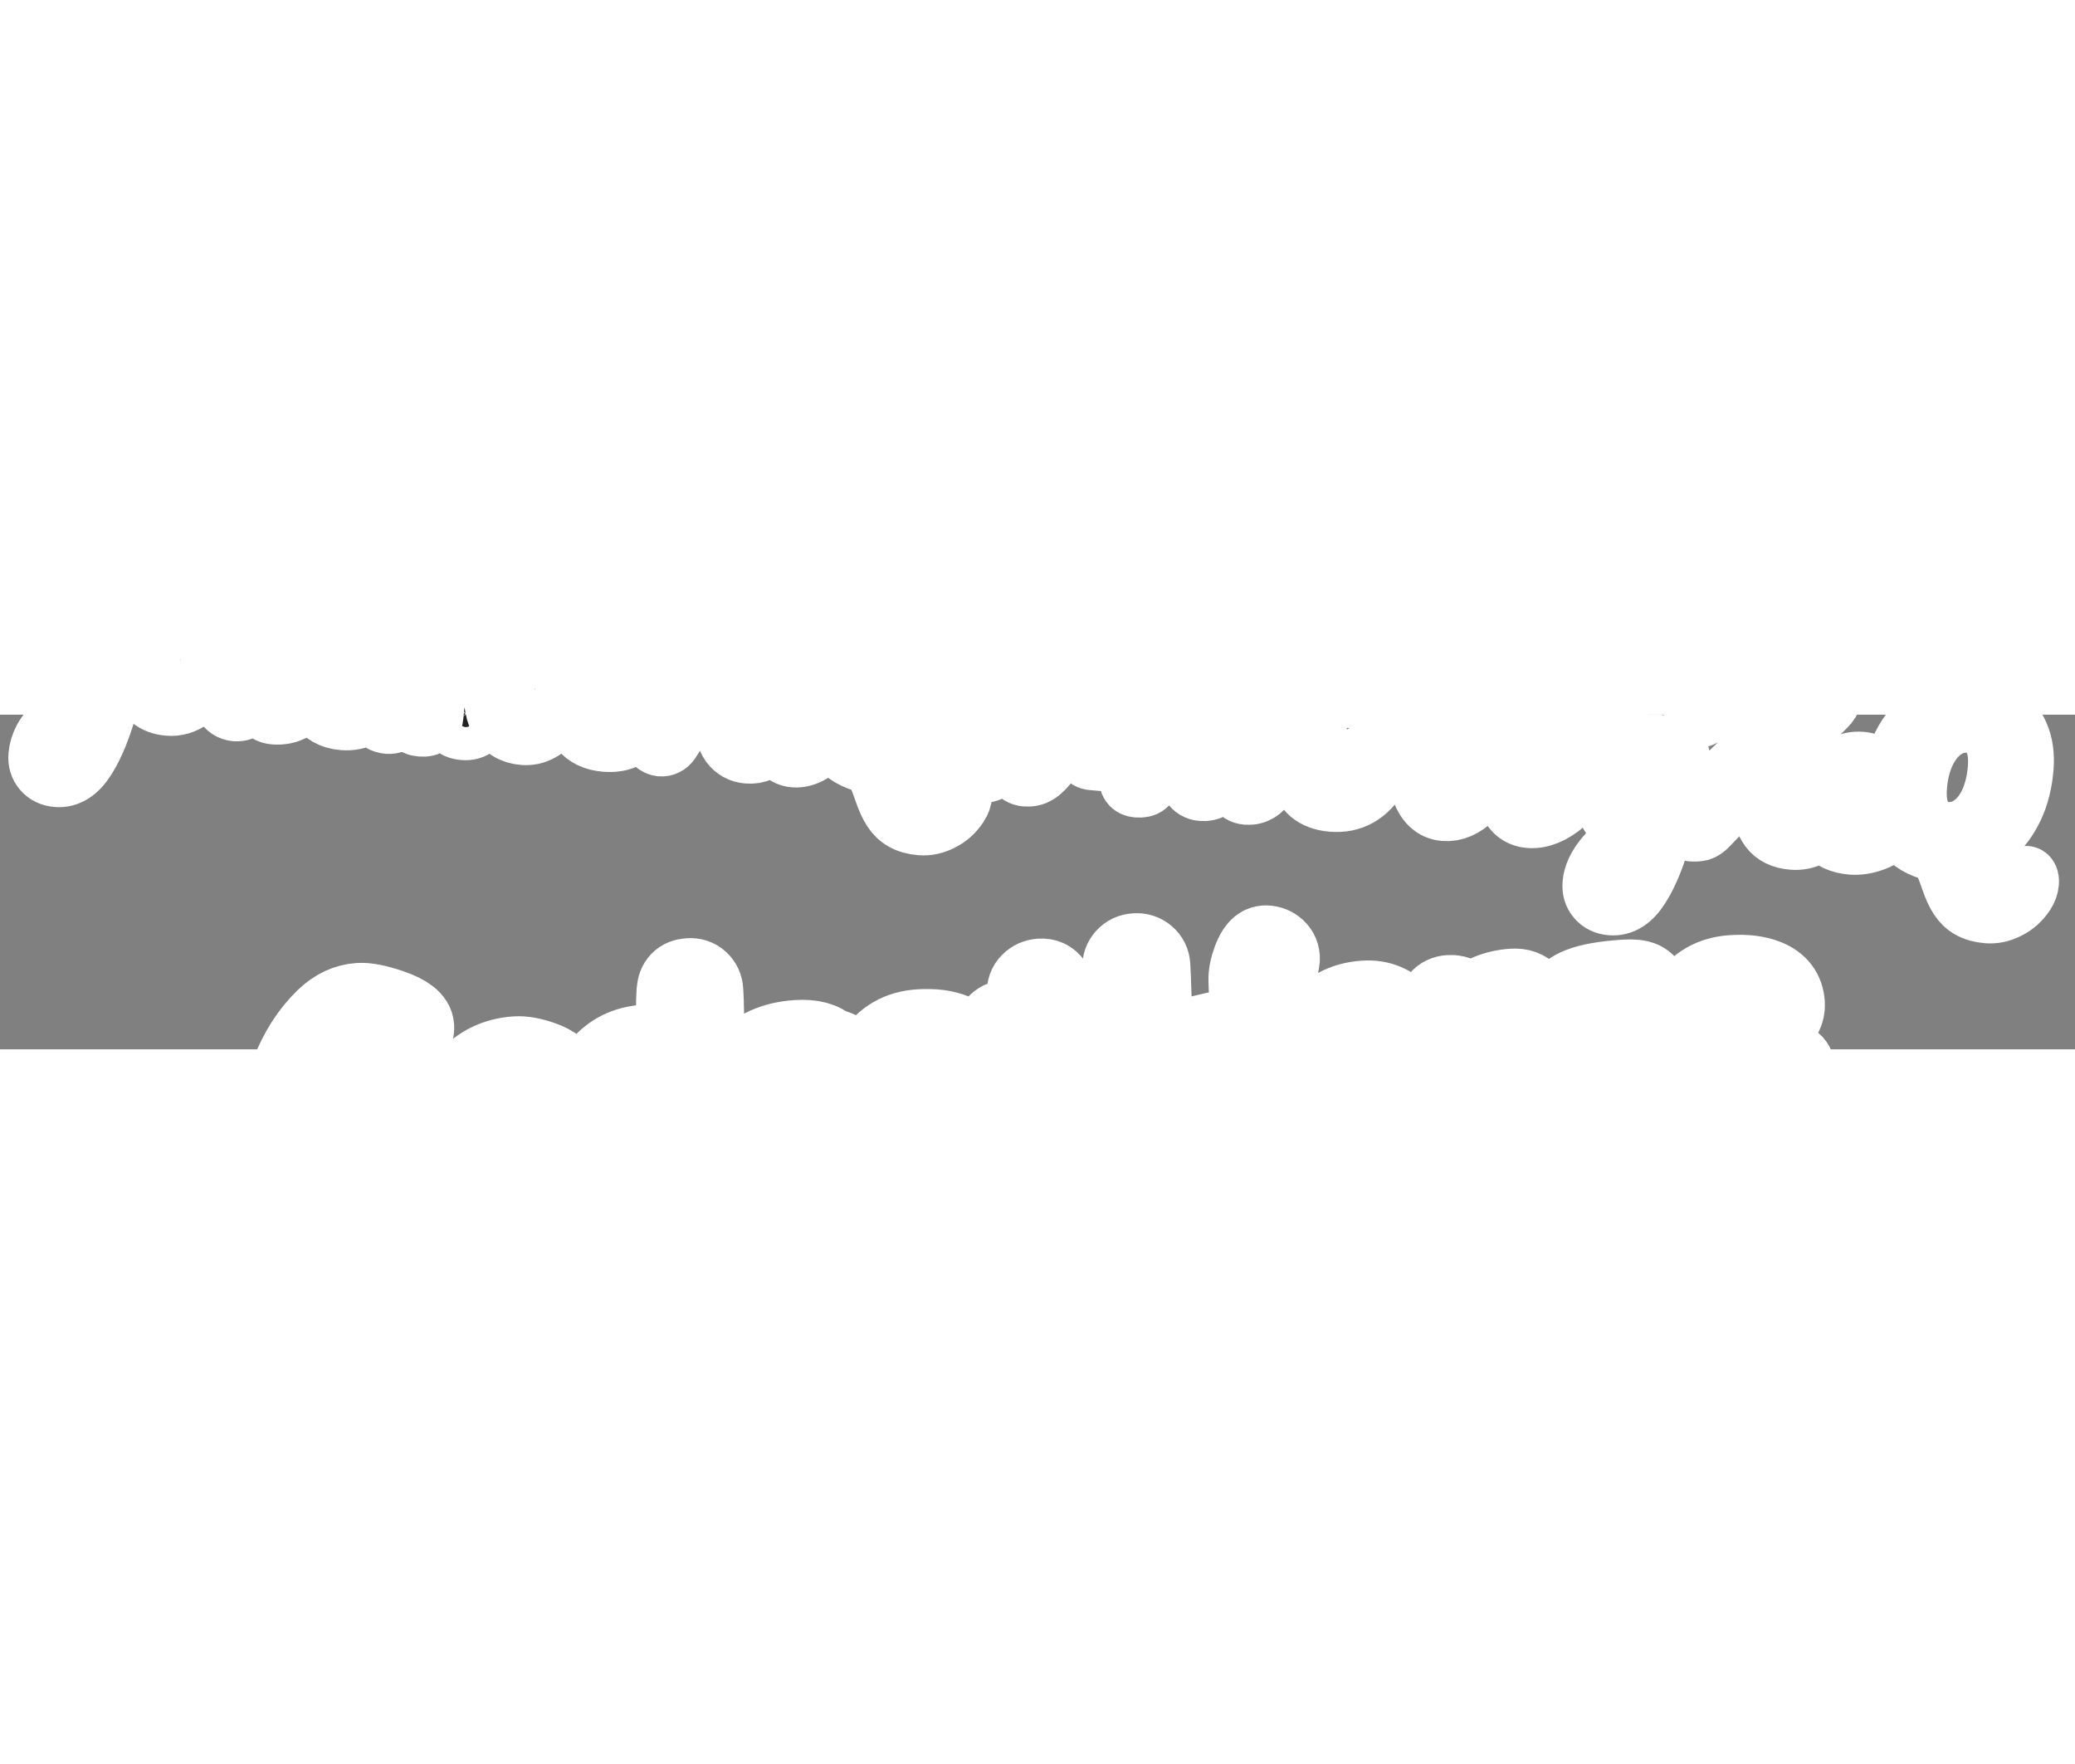 <?xml version="1.0" encoding="UTF-8" standalone="no"?>
<svg
   version="1.1"
   width="400"
   height="340"
   viewBox="0 0 238.994 38.54"
   dominant-baseline="middle"
   text-anchor="middle"
   paint-order="stroke"
   stroke-linecap="butt"
   stroke-linejoin="round"
   id="svg689"
   sodipodi:docname="custom.svg"
   inkscape:version="1.2 (dc2aedaf03, 2022-05-15)"
   xmlns:inkscape="http://www.inkscape.org/namespaces/inkscape"
   xmlns:sodipodi="http://sodipodi.sourceforge.net/DTD/sodipodi-0.dtd"
   xmlns="http://www.w3.org/2000/svg"
   xmlns:svg="http://www.w3.org/2000/svg">
  <rect x="0" y="0" width="238.994" height="38.54" fill="#808080" stroke="none"/>
  <defs
     id="defs693" />
  <sodipodi:namedview
     id="namedview691"
     pagecolor="#ffffff"
     bordercolor="#000000"
     borderopacity="0.25"
     inkscape:showpageshadow="2"
     inkscape:pageopacity="0.0"
     inkscape:pagecheckerboard="0"
     inkscape:deskcolor="#d1d1d1"
     showgrid="false"
     inkscape:zoom="1.7740061"
     inkscape:cx="136.13256"
     inkscape:cy="148.53387"
     inkscape:window-width="1920"
     inkscape:window-height="1111"
     inkscape:window-x="-9"
     inkscape:window-y="-9"
     inkscape:window-maximized="1"
     inkscape:current-layer="svg689" />
  <g
     aria-label="youtu.be/dQw4w9WgXcQ"
     id="text687"
     style="font-weight:bold;font-family:Pacifico;fill:#222222;stroke:#ffffff;stroke-width:4"
     class="s-Gb3CehxGUmt_"
     transform="rotate(4.717,326.613,10.712)">
    <path
       id="path2936"
       d="m 234.317,26.179 q 0.205,0 0.308,0.205 0.123,0.226 0.123,0.575 0,0.657 -0.349,1.294 -0.698,1.273 -1.848,1.951 -1.13,0.698 -2.321,0.698 -1.212,0 -2.033,-0.39 -0.822,-0.37 -1.397,-1.13 -0.575,-0.739 -1.109,-1.972 -0.555,-1.273 -0.924,-1.91 -0.349,-0.616 -0.739,-0.904 -0.39,-0.288 -1.006,-0.411 -2.28,-0.452 -3.676,-2.259 -1.376,-1.807 -1.376,-4.662 0,-3.122 1.13,-5.504 1.15,-2.382 3.101,-3.676 1.972,-1.294 4.354,-1.294 1.828,0 3.286,0.822 1.479,0.822 2.341,2.423 0.863,1.581 0.863,3.8 0,2.588 -0.78,4.662 -0.78,2.074 -2.156,3.45 -1.376,1.376 -3.163,1.951 0.513,0.288 0.883,0.842 0.39,0.555 0.822,1.602 0.472,1.15 1.006,1.643 0.555,0.493 1.356,0.493 0.678,0 1.314,-0.472 0.637,-0.452 1.438,-1.499 0.246,-0.329 0.555,-0.329 z m -9.653,-4.292 q 1.602,0 2.814,-0.986 1.232,-0.986 1.889,-2.732 0.657,-1.766 0.657,-3.984 0,-2.444 -1.027,-3.697 -1.027,-1.273 -2.649,-1.273 -1.561,0 -2.793,1.006 -1.212,0.986 -1.89,2.732 -0.678,1.746 -0.678,3.964 0,2.444 1.027,3.717 1.027,1.253 2.649,1.253 z m -10.659,2.423 q -2.013,0 -3.142,-1.13 -1.109,-1.15 -1.109,-3.019 0,-1.664 0.657,-2.916 0.657,-1.253 1.705,-1.931 1.047,-0.678 2.198,-0.678 1.13,0 1.746,0.678 0.637,0.657 0.637,1.705 0,0.863 -0.39,1.458 -0.37,0.596 -0.986,0.596 -0.39,0 -0.637,-0.185 -0.226,-0.185 -0.226,-0.513 0,-0.144 0.041,-0.329 0.041,-0.185 0.062,-0.267 0.103,-0.308 0.103,-0.575 0,-0.267 -0.144,-0.411 -0.123,-0.144 -0.37,-0.144 -0.472,0 -0.883,0.431 -0.411,0.411 -0.657,1.13 -0.246,0.719 -0.246,1.581 0,2.382 2.074,2.382 0.842,0 1.807,-0.555 0.986,-0.575 1.931,-1.705 0.246,-0.288 0.555,-0.288 0.267,0 0.411,0.246 0.164,0.246 0.164,0.678 0,0.78 -0.39,1.273 -0.965,1.191 -2.321,1.848 -1.335,0.637 -2.588,0.637 z m -2.834,-4.683 q 0.267,0 0.411,0.246 0.164,0.246 0.164,0.678 0,0.801 -0.39,1.273 -1.006,1.191 -1.992,1.848 -0.986,0.637 -2.198,0.637 -1.828,0 -2.773,-1.089 -0.924,-1.089 -1.499,-3.183 l -0.698,-2.547 -4.847,5.997 q -0.411,0.513 -0.842,0.678 -0.431,0.144 -1.006,0.144 -0.575,0 -0.965,-0.205 -0.37,-0.226 -0.37,-0.616 0,-0.513 0.596,-1.171 l 6.654,-7.579 -0.657,-2.403 q -0.472,-1.684 -1.047,-2.362 -0.575,-0.678 -1.314,-0.678 -1.089,0 -2.547,1.581 -0.246,0.267 -0.555,0.267 -0.308,0 -0.534,-0.226 -0.205,-0.246 -0.205,-0.616 0,-0.616 0.596,-1.335 0.842,-0.986 1.828,-1.581 0.986,-0.596 2.341,-0.596 1.458,0 2.403,0.924 0.945,0.904 1.499,2.937 l 0.411,1.438 3.594,-4.375 q 0.411,-0.493 0.842,-0.698 0.431,-0.205 1.047,-0.205 0.555,0 0.863,0.205 0.329,0.205 0.329,0.575 0,0.493 -0.555,1.13 l -5.34,6.161 1.171,4.19 q 0.308,1.089 0.555,1.664 0.246,0.575 0.596,0.863 0.37,0.267 0.965,0.267 0.637,0 1.314,-0.452 0.698,-0.452 1.602,-1.499 0.246,-0.288 0.555,-0.288 z m -15.034,0.041 q 0.267,0 0.411,0.267 0.164,0.246 0.164,0.637 0,0.472 -0.144,0.739 -0.144,0.267 -0.452,0.472 -1.766,1.191 -2.588,1.766 l -1.314,0.883 q -0.78,4.251 -2.054,6.675 -1.253,2.444 -3.204,2.444 -1.047,0 -1.705,-0.657 -0.657,-0.637 -0.657,-1.684 0,-1.458 1.15,-3.142 1.15,-1.664 4.313,-4.108 l 0.123,-0.801 q -0.349,0.555 -0.924,0.863 -0.555,0.288 -1.109,0.288 -1.273,0 -2.033,-0.924 -0.76,-0.924 -0.76,-2.423 0,-1.643 0.76,-3.101 0.76,-1.479 2.013,-2.362 1.273,-0.904 2.691,-0.904 0.452,0 0.596,0.185 0.164,0.164 0.267,0.616 0.39,-0.082 0.904,-0.082 0.513,0 0.719,0.164 0.226,0.144 0.226,0.596 0,0.246 -0.021,0.39 -0.082,0.637 -0.513,3.224 -0.082,0.493 -0.185,1.089 -0.082,0.575 -0.185,1.232 1.581,-1.232 3.04,-2.177 0.267,-0.164 0.472,-0.164 z m -7.25,2.567 q 0.472,0 0.904,-0.575 0.431,-0.575 0.616,-1.643 l 0.657,-3.512 q -0.842,0.021 -1.561,0.657 -0.719,0.616 -1.15,1.643 -0.431,1.027 -0.431,2.177 0,0.637 0.246,0.945 0.267,0.308 0.719,0.308 z m -1.705,9.324 q 0.513,0 1.15,-1.232 0.657,-1.232 1.253,-3.923 -1.581,1.356 -2.28,2.444 -0.698,1.089 -0.698,1.91 0,0.349 0.123,0.575 0.144,0.226 0.452,0.226 z m 0.349,-16.225 q 0.472,0 0.678,0.205 0.226,0.205 0.226,0.534 0,0.534 -0.329,0.945 -0.308,0.411 -0.986,0.431 -1.623,0.021 -2.916,-0.246 -1.438,3.06 -3.471,5.093 -2.013,2.013 -3.984,2.013 -1.807,0 -2.711,-1.91 -0.904,-1.931 -1.027,-5.155 -1.232,3.574 -2.793,5.319 -1.54,1.746 -3.286,1.746 -1.972,0 -2.978,-2.444 -1.006,-2.465 -1.006,-6.613 0,-3.019 0.534,-6.634 0.144,-1.027 0.513,-1.417 0.39,-0.411 1.212,-0.411 0.616,0 0.945,0.267 0.349,0.267 0.349,0.986 0,0.144 -0.041,0.555 -0.616,4.21 -0.616,7.168 0,2.752 0.472,4.251 0.472,1.499 1.273,1.499 0.719,0 1.725,-1.499 1.027,-1.52 2.033,-4.477 1.006,-2.978 1.705,-7.086 0.164,-0.945 0.596,-1.294 0.452,-0.37 1.212,-0.37 0.637,0 0.924,0.288 0.308,0.267 0.308,0.822 0,0.329 -0.041,0.513 -0.575,3.348 -0.575,6.695 0,2.28 0.144,3.635 0.164,1.356 0.596,2.074 0.452,0.698 1.294,0.698 0.986,0 2.198,-1.479 1.212,-1.499 2.218,-3.717 -1.253,-0.78 -1.89,-2.013 -0.637,-1.253 -0.637,-2.875 0,-1.623 0.493,-2.732 0.513,-1.13 1.376,-1.684 0.883,-0.555 1.951,-0.555 1.314,0 2.074,0.945 0.78,0.945 0.78,2.588 0,2.321 -1.006,5.155 1.047,0.185 2.465,0.185 z m -6.059,-4.046 q 0,2.013 1.294,2.978 0.801,-2.3 0.801,-3.8 0,-0.863 -0.226,-1.253 -0.226,-0.411 -0.616,-0.411 -0.555,0 -0.904,0.657 -0.349,0.637 -0.349,1.828 z M 155.369,12.213 q 2.115,0 3.224,1.335 1.13,1.314 1.13,3.656 0,2.095 -0.719,3.717 -0.698,1.602 -2.013,2.506 -1.294,0.883 -3.04,0.883 -1.581,0 -2.608,-0.719 -1.006,-0.739 -1.15,-1.931 l -0.021,-0.226 q 0,-0.534 0.329,-0.822 0.349,-0.308 0.965,-0.308 0.452,0 0.719,0.246 0.288,0.226 0.493,0.801 0.164,0.431 0.534,0.678 0.39,0.246 0.965,0.246 1.191,0 1.931,-0.924 0.76,-0.945 0.945,-2.793 -0.534,0.616 -1.212,0.883 -0.678,0.246 -1.499,0.246 -1.027,0 -1.848,-0.431 -0.801,-0.431 -1.253,-1.191 -0.452,-0.78 -0.452,-1.725 0,-1.171 0.534,-2.095 0.555,-0.945 1.581,-1.479 1.047,-0.555 2.465,-0.555 z m -0.411,5.422 q 0.883,0 1.376,-0.493 0.493,-0.493 0.493,-1.314 0,-0.739 -0.411,-1.171 -0.411,-0.431 -1.15,-0.431 -0.822,0 -1.335,0.534 -0.493,0.513 -0.493,1.356 0,0.698 0.411,1.109 0.411,0.411 1.109,0.411 z M 148.961,14.616 q 1.13,0 1.13,0.719 0,0.246 -0.164,0.678 -1.664,3.882 -3.142,6.264 -0.739,1.171 -1.335,1.602 -0.596,0.431 -1.356,0.431 -0.822,0 -1.232,-0.637 -0.39,-0.637 -0.493,-2.095 -0.041,-0.534 -0.082,-1.602 -0.637,1.766 -1.171,2.711 -0.513,0.924 -1.027,1.273 -0.493,0.349 -1.191,0.349 -0.842,0 -1.335,-0.657 -0.472,-0.657 -0.596,-2.074 -0.246,-2.875 -0.246,-5.032 v -0.719 q 0.021,-0.698 0.349,-0.945 0.329,-0.267 1.068,-0.267 0.534,0 0.78,0.246 0.267,0.226 0.267,0.78 0,2.362 0.288,6.141 0.678,-1.438 1.253,-2.752 0.575,-1.314 1.335,-3.368 0.226,-0.616 0.534,-0.822 0.329,-0.226 0.76,-0.226 0.575,0 0.863,0.246 0.288,0.226 0.288,0.78 v 3.183 q 0,2.054 0.021,2.957 0.945,-1.643 1.54,-2.855 0.616,-1.212 1.376,-3.266 0.226,-0.616 0.596,-0.822 0.37,-0.226 0.924,-0.226 z m -14.89,4.97 q 1.089,0 1.089,0.924 0,0.739 -0.411,1.027 -0.411,0.288 -1.294,0.288 h -0.431 l -0.082,1.089 q -0.062,0.945 -0.411,1.273 -0.329,0.329 -1.089,0.329 -1.089,0 -1.089,-1.335 0,-0.226 0.021,-0.349 l 0.103,-1.006 q -2.978,0 -4.518,-0.021 -0.452,0 -0.801,-0.411 -0.349,-0.411 -0.349,-1.068 0,-0.39 0.144,-0.822 0.904,-2.629 2.711,-5.977 0.39,-0.719 0.78,-1.006 0.411,-0.308 1.253,-0.308 0.452,0 0.678,0.205 0.246,0.205 0.246,0.534 0,0.349 -0.205,0.698 -2.013,3.676 -2.834,5.936 h 3.163 q 0.246,-1.91 0.678,-3.635 0.164,-0.637 0.534,-0.965 0.37,-0.349 1.027,-0.349 1.047,0 1.047,0.904 0,0.267 -0.041,0.411 -0.37,1.746 -0.657,3.635 z m -10.639,-4.97 q 1.13,0 1.13,0.719 0,0.246 -0.164,0.678 -1.664,3.882 -3.142,6.264 -0.739,1.171 -1.335,1.602 -0.596,0.431 -1.356,0.431 -0.822,0 -1.232,-0.637 -0.39,-0.637 -0.493,-2.095 -0.041,-0.534 -0.082,-1.602 -0.637,1.766 -1.171,2.711 -0.513,0.924 -1.027,1.273 -0.493,0.349 -1.191,0.349 -0.842,0 -1.335,-0.657 -0.472,-0.657 -0.596,-2.074 -0.246,-2.875 -0.246,-5.032 v -0.719 q 0.021,-0.698 0.349,-0.945 0.329,-0.267 1.068,-0.267 0.534,0 0.78,0.246 0.267,0.226 0.267,0.78 0,2.362 0.288,6.141 0.678,-1.438 1.253,-2.752 0.575,-1.314 1.335,-3.368 0.226,-0.616 0.534,-0.822 0.329,-0.226 0.76,-0.226 0.575,0 0.863,0.246 0.288,0.226 0.288,0.78 v 3.183 q 0,2.054 0.021,2.957 0.945,-1.643 1.54,-2.855 0.616,-1.212 1.376,-3.266 0.226,-0.616 0.596,-0.822 0.37,-0.226 0.924,-0.226 z M 111.048,26.179 q 0.205,0 0.308,0.205 0.123,0.226 0.123,0.575 0,0.657 -0.349,1.294 -0.698,1.273 -1.848,1.951 -1.13,0.698 -2.321,0.698 -1.212,0 -2.033,-0.39 -0.822,-0.37 -1.397,-1.13 -0.575,-0.739 -1.109,-1.972 -0.555,-1.273 -0.924,-1.91 -0.349,-0.616 -0.739,-0.904 -0.39,-0.288 -1.006,-0.411 -2.28,-0.452 -3.676,-2.259 -1.376,-1.807 -1.376,-4.662 0,-3.122 1.13,-5.504 1.15,-2.382 3.101,-3.676 1.972,-1.294 4.354,-1.294 1.828,0 3.286,0.822 1.479,0.822 2.341,2.423 0.863,1.581 0.863,3.8 0,2.588 -0.78,4.662 -0.78,2.074 -2.156,3.45 -1.376,1.376 -3.163,1.951 0.513,0.288 0.883,0.842 0.39,0.555 0.822,1.602 0.472,1.15 1.006,1.643 0.555,0.493 1.356,0.493 0.678,0 1.314,-0.472 0.637,-0.452 1.438,-1.499 0.246,-0.329 0.555,-0.329 z m -9.653,-4.292 q 1.602,0 2.814,-0.986 1.232,-0.986 1.889,-2.732 0.657,-1.766 0.657,-3.984 0,-2.444 -1.027,-3.697 -1.027,-1.273 -2.649,-1.273 -1.561,0 -2.793,1.006 -1.212,0.986 -1.889,2.732 -0.678,1.746 -0.678,3.964 0,2.444 1.027,3.717 1.027,1.253 2.649,1.253 z m -5.935,-2.259 q 0.267,0 0.411,0.246 0.164,0.246 0.164,0.678 0,0.822 -0.39,1.273 -0.842,1.027 -1.848,1.766 -1.006,0.719 -1.992,0.719 -1.561,0 -2.382,-1.828 -0.863,1.089 -1.52,1.458 -0.637,0.37 -1.499,0.37 -1.253,0 -2.074,-0.924 -0.801,-0.945 -0.801,-2.444 0,-1.643 0.698,-3.04 0.698,-1.417 1.91,-2.3 1.232,-0.904 2.752,-1.068 0.39,-3.984 1.479,-6.798 1.109,-2.834 2.896,-2.834 0.883,0 1.458,0.801 0.596,0.801 0.596,2.423 0,2.3 -1.13,5.381 -1.13,3.081 -3.019,6.326 0.082,1.191 0.349,1.705 0.288,0.513 0.719,0.513 0.555,0 1.13,-0.493 0.575,-0.493 1.54,-1.643 0.246,-0.288 0.555,-0.288 z M 93.036,6.915 q -0.39,0 -0.78,1.397 -0.39,1.376 -0.678,3.615 -0.267,2.239 -0.39,4.683 2.3,-5.011 2.3,-8.051 0,-0.78 -0.144,-1.212 -0.123,-0.431 -0.308,-0.431 z m -5.915,15.321 q 0.39,0 0.78,-0.308 0.39,-0.329 0.986,-1.191 -0.205,-1.109 -0.205,-2.485 0,-0.493 0.041,-1.602 -1.13,0.349 -1.89,1.52 -0.739,1.15 -0.739,2.567 0,1.499 1.027,1.499 z m -10.721,2.074 q -0.472,0 -0.842,-0.329 -0.349,-0.349 -0.349,-0.904 0,-0.452 0.288,-0.986 L 84.102,5.929 q 0.246,-0.472 0.555,-0.698 0.329,-0.226 0.657,-0.226 0.472,0 0.801,0.39 0.349,0.37 0.349,0.924 0,0.452 -0.226,0.842 L 77.447,23.653 q -0.185,0.329 -0.472,0.493 -0.267,0.164 -0.575,0.164 z m -2.916,-4.067 q 0.267,0 0.411,0.246 0.164,0.246 0.164,0.678 0,0.739 -0.349,1.273 -0.575,0.883 -1.52,1.376 -0.924,0.493 -2.218,0.493 -1.972,0 -3.06,-1.171 -1.089,-1.191 -1.089,-3.204 0,-1.417 0.596,-2.629 0.596,-1.232 1.643,-1.951 1.068,-0.719 2.403,-0.719 1.191,0 1.91,0.719 0.719,0.698 0.719,1.91 0,1.417 -1.027,2.444 -1.006,1.006 -3.45,1.602 0.493,0.945 1.664,0.945 0.842,0 1.376,-0.39 0.555,-0.39 1.273,-1.314 0.246,-0.308 0.555,-0.308 z m -3.368,-3.594 q -0.76,0 -1.294,0.883 -0.513,0.883 -0.513,2.136 v 0.041 q 1.212,-0.288 1.91,-0.863 0.698,-0.575 0.698,-1.335 0,-0.39 -0.226,-0.616 -0.205,-0.246 -0.575,-0.246 z m -2.773,1.253 q 0.267,0 0.411,0.267 0.144,0.267 0.144,0.678 0,0.513 -0.144,0.801 -0.144,0.267 -0.452,0.37 -1.232,0.431 -2.711,0.493 -0.411,1.705 -1.561,2.752 -1.13,1.047 -2.506,1.047 -2.074,0 -3.019,-1.581 -0.945,-1.581 -0.945,-4.58 0,-2.649 0.657,-5.751 0.657,-3.122 1.91,-5.299 1.273,-2.198 3.019,-2.198 0.945,0 1.52,0.822 0.575,0.801 0.575,2.095 0,1.684 -0.637,3.348 -0.637,1.664 -2.115,3.491 1.376,0.103 2.239,1.15 0.863,1.027 1.027,2.547 0.965,-0.062 2.3,-0.411 0.123,-0.041 0.288,-0.041 z M 61.674,6.935 q -0.411,0 -0.904,1.232 -0.472,1.212 -0.883,3.307 -0.411,2.095 -0.616,4.58 1.356,-2.485 2.157,-4.375 0.822,-1.91 0.822,-3.389 0,-0.657 -0.164,-1.006 Q 61.941,6.935 61.674,6.935 Z M 60.606,22.133 q 0.637,0 1.13,-0.534 0.493,-0.534 0.657,-1.54 -0.637,-0.431 -0.986,-1.13 -0.329,-0.698 -0.329,-1.479 0,-0.288 0.082,-0.78 h -0.062 q -0.842,0 -1.417,0.842 -0.555,0.822 -0.555,2.218 0,1.171 0.431,1.787 0.452,0.616 1.047,0.616 z m -7.024,2.177 q -0.904,0 -1.376,-0.493 -0.452,-0.493 -0.452,-1.294 0,-0.924 0.513,-1.479 0.534,-0.555 1.479,-0.555 0.904,0 1.356,0.452 0.472,0.431 0.472,1.294 0,0.945 -0.534,1.52 -0.534,0.555 -1.458,0.555 z m -8.729,0 q -0.965,0 -1.561,-0.78 -0.575,-0.801 -0.575,-2.198 0,-1.54 0.205,-2.814 0.205,-1.294 0.678,-2.732 0.205,-0.616 0.575,-0.883 0.37,-0.267 1.171,-0.267 0.452,0 0.616,0.144 0.185,0.144 0.185,0.431 0,0.164 -0.226,1.109 -0.205,0.76 -0.329,1.376 -0.411,2.157 -0.411,2.875 0,0.431 0.103,0.616 0.103,0.164 0.329,0.164 0.308,0 0.78,-0.616 0.472,-0.637 0.986,-1.89 0.534,-1.273 1.006,-3.06 0.164,-0.616 0.493,-0.883 0.349,-0.267 1.027,-0.267 0.452,0 0.637,0.246 0.205,0.226 0.205,0.698 0,0.513 -0.082,1.15 -0.082,0.616 -0.185,1.273 -0.205,1.314 -0.329,2.403 -0.123,1.068 -0.123,2.444 0,0.78 -0.329,1.13 -0.308,0.329 -1.027,0.329 -0.76,0 -1.068,-0.39 -0.288,-0.411 -0.288,-1.561 0,-0.226 0.041,-1.006 -0.349,1.438 -1.047,2.198 -0.678,0.76 -1.458,0.76 z M 43.806,19.628 q 0.267,0 0.411,0.246 0.164,0.246 0.164,0.678 0,0.822 -0.39,1.273 -0.883,1.089 -1.931,1.787 -1.047,0.698 -2.403,0.698 -4.19,0 -4.19,-5.894 0,-0.904 0.062,-1.828 H 34.728 q -0.616,0 -0.842,-0.226 -0.205,-0.226 -0.205,-0.719 0,-1.15 0.924,-1.15 h 1.171 q 0.349,-2.259 1.068,-4.128 0.719,-1.869 1.725,-2.978 1.027,-1.109 2.198,-1.109 0.863,0 1.356,0.76 0.493,0.76 0.493,1.91 0,3.183 -2.67,5.545 h 2.3 q 0.329,0 0.472,0.144 0.144,0.144 0.144,0.534 0,1.417 -2.321,1.417 h -2.506 q -0.041,1.027 -0.041,1.602 0,2.136 0.493,2.999 0.513,0.863 1.602,0.863 0.883,0 1.561,-0.534 0.678,-0.534 1.602,-1.602 0.246,-0.288 0.555,-0.288 z M 40.212,8.25 q -0.308,0 -0.698,0.78 -0.37,0.76 -0.719,2.136 -0.329,1.356 -0.555,3.019 1.212,-1.047 1.807,-2.341 0.616,-1.314 0.616,-2.382 0,-1.212 -0.452,-1.212 z M 27.252,24.31 q -0.924,0 -1.52,-0.842 -0.575,-0.863 -0.575,-2.136 0,-1.54 0.205,-2.814 0.205,-1.294 0.678,-2.732 0.205,-0.616 0.575,-0.883 0.37,-0.267 1.171,-0.267 0.452,0 0.616,0.144 0.185,0.144 0.185,0.431 0,0.164 -0.226,1.109 -0.205,0.76 -0.329,1.376 -0.411,2.157 -0.411,2.875 0,0.431 0.103,0.616 0.103,0.164 0.329,0.164 0.308,0 0.76,-0.616 0.472,-0.616 0.986,-1.869 0.534,-1.253 1.027,-3.081 0.164,-0.616 0.493,-0.883 0.349,-0.267 1.027,-0.267 0.472,0 0.657,0.123 0.185,0.103 0.185,0.411 0,0.513 -0.513,2.814 -0.575,2.629 -0.575,3.245 0,0.39 0.164,0.616 0.164,0.205 0.431,0.205 0.411,0 0.965,-0.493 0.575,-0.513 1.52,-1.643 0.246,-0.288 0.555,-0.288 0.267,0 0.411,0.246 0.164,0.246 0.164,0.678 0,0.822 -0.39,1.273 -0.883,1.089 -1.91,1.787 -1.006,0.698 -2.3,0.698 -0.986,0 -1.458,-0.76 -0.452,-0.76 -0.452,-2.136 -0.349,1.397 -1.047,2.157 -0.698,0.739 -1.499,0.739 z m -0.883,-6.408 q 0.267,0 0.411,0.267 0.144,0.267 0.144,0.678 0,0.986 -0.596,1.171 -1.232,0.431 -2.711,0.493 -0.39,1.725 -1.54,2.773 -1.15,1.027 -2.608,1.027 -1.232,0 -2.115,-0.596 -0.863,-0.596 -1.314,-1.581 -0.452,-0.986 -0.452,-2.136 0,-1.561 0.596,-2.773 0.596,-1.232 1.643,-1.91 1.047,-0.698 2.321,-0.698 1.561,0 2.506,1.089 0.965,1.068 1.13,2.649 0.965,-0.062 2.3,-0.411 0.164,-0.041 0.288,-0.041 z m -6.737,4.231 q 0.657,0 1.13,-0.534 0.493,-0.534 0.657,-1.54 -0.637,-0.431 -0.986,-1.13 -0.329,-0.698 -0.329,-1.479 0,-0.329 0.062,-0.657 h -0.103 q -0.822,0 -1.376,0.801 -0.534,0.78 -0.534,2.218 0,1.13 0.431,1.725 0.452,0.596 1.047,0.596 z m -3.06,-2.465 q 0.267,0 0.411,0.267 0.164,0.246 0.164,0.637 0,0.472 -0.144,0.739 -0.144,0.267 -0.452,0.472 l -3.943,2.649 q -0.78,4.251 -2.054,6.675 -1.253,2.444 -3.204,2.444 -1.047,0 -1.705,-0.657 -0.657,-0.637 -0.657,-1.684 0,-0.965 0.431,-1.972 0.452,-1.006 1.643,-2.321 1.212,-1.294 3.409,-2.978 l 0.062,-0.472 q 0.144,-0.76 0.329,-2.177 -0.411,1.479 -1.15,2.259 -0.739,0.76 -1.561,0.76 -0.924,0 -1.52,-0.842 -0.575,-0.863 -0.575,-2.136 0,-1.54 0.205,-2.814 0.205,-1.294 0.678,-2.732 0.205,-0.616 0.575,-0.883 0.37,-0.267 1.171,-0.267 0.452,0 0.616,0.144 0.185,0.144 0.185,0.431 0,0.164 -0.226,1.109 -0.205,0.76 -0.329,1.376 -0.164,0.842 -0.288,1.623 -0.123,0.76 -0.123,1.253 0,0.78 0.431,0.78 0.308,0 0.76,-0.616 0.472,-0.616 0.986,-1.869 0.534,-1.253 1.027,-3.081 0.164,-0.616 0.493,-0.883 0.349,-0.267 1.027,-0.267 0.472,0 0.657,0.123 0.185,0.123 0.185,0.411 0,0.513 -0.534,3.533 l -0.534,3.307 q 1.581,-1.191 3.081,-2.177 0.267,-0.164 0.472,-0.164 z M 7.577,31.56 q 0.513,0 1.15,-1.191 0.637,-1.191 1.273,-3.964 -1.581,1.335 -2.3,2.423 -0.698,1.109 -0.698,1.931 0,0.349 0.123,0.575 0.144,0.226 0.452,0.226 z"
       style="stroke-width:6.846" />
  </g>
  <g
     aria-label="GadgetHorse"
     id="text4404"
     style="font-weight:bold;font-size:22.306px;font-family:'Comic Sans MS';-inkscape-font-specification:'Comic Sans MS Bold';fill:#222222;stroke:#ffffff;stroke-width:6.775;stroke-linecap:round;stroke-miterlimit:17;paint-order:stroke markers fill"
     transform="matrix(1.275,-0.085,0.085,1.275,-27.243,8.155)">
    <path
       id="path4873"
       style="stroke-width:6.775"
       d="m 176.209,40.519 q -2.603,0 -4.259,-1.242 -1.83,-1.372 -1.83,-3.867 0,-2.756 1.449,-4.662 1.612,-2.113 4.346,-2.113 1.895,0 3.148,0.61 1.645,0.806 1.645,2.505 0,1.198 -1.34,2.124 -0.61,0.425 -2.451,1.242 l -3.67,1.623 q 0.523,0.566 1.263,0.85 0.741,0.283 1.699,0.283 1.459,0 2.472,-0.599 0.904,-0.534 1.449,-0.534 1.133,0 1.133,1.1 0,1.242 -1.819,2.026 -1.525,0.653 -3.235,0.653 z M 175.915,31.272 q -1.013,0 -1.732,0.675 -0.719,0.675 -1.155,2.026 1.231,-0.534 2.451,-1.056 1.47,-0.664 2.342,-1.231 -0.73,-0.414 -1.906,-0.414 z m -8.387,0.773 q -1.078,0 -1.296,-0.904 -0.436,-0.076 -0.893,-0.076 -2.625,0 -2.625,0.719 0,0.425 1.579,1.144 2.157,0.991 2.919,1.547 1.579,1.144 1.579,2.581 0,1.873 -1.743,2.843 -1.405,0.773 -3.453,0.773 -1.449,0 -2.647,-0.447 -1.634,-0.61 -1.634,-1.797 0,-1.089 1.296,-1.089 0.501,0 1.449,0.316 0.948,0.316 1.459,0.316 2.211,0 2.222,-0.893 0,-0.555 -1.536,-1.231 -2.244,-0.991 -2.875,-1.427 -1.536,-1.078 -1.536,-2.625 0,-2.189 2.32,-2.952 1.361,-0.447 4.139,-0.447 1.089,0 1.612,0.283 0.719,0.381 0.719,1.405 0,1.96 -1.056,1.96 z m -9.258,0.12 q -0.098,1.666 -1.514,1.666 -1.372,0 -1.372,-1.416 l -0.054,-1.1 q -2.451,0.392 -3.507,2.516 l 0.011,5.479 q 0,0.621 -0.425,1.024 -0.425,0.414 -1.078,0.414 -0.675,0 -1.046,-0.436 -0.349,-0.392 -0.349,-1.002 v -7.134 q 0,-0.338 0.022,-1.002 0.022,-0.675 0.022,-1.013 0,-0.61 0.359,-1.013 0.37,-0.414 1.046,-0.414 1.209,0 1.438,1.242 1.928,-1.438 4.28,-1.438 2.178,0 2.178,2.897 0,0.555 -0.011,0.73 z m -16.37,8.495 q -2.015,0 -3.464,-1.383 -1.59,-1.514 -1.666,-4.041 -0.076,-2.407 1.318,-4.291 1.656,-2.222 4.607,-2.222 2.178,0 3.464,1.743 1.155,1.568 1.155,3.888 0,2.527 -1.351,4.313 -1.514,1.993 -4.063,1.993 z m 0.653,-9.062 q -1.34,-0.011 -2.113,1.22 -0.653,1.035 -0.653,2.418 0,1.307 0.741,2.004 0.588,0.555 1.372,0.555 0.948,0 1.645,-0.643 0.795,-0.752 0.85,-2.037 0.142,-3.507 -1.841,-3.518 z m -7.036,-6.687 q -0.218,0.795 -0.218,1.383 0,0.305 -0.065,0.948 -0.054,0.632 -0.054,0.937 0,1.035 -0.109,3.071 -0.109,2.037 -0.109,3.071 0,0.795 0.12,2.374 0.12,1.579 0.12,2.374 0,0.599 -0.425,1.013 -0.425,0.414 -1.056,0.414 -0.643,0 -1.111,-0.414 -0.468,-0.403 -0.468,-0.991 0,-0.795 -0.076,-2.385 -0.065,-1.59 -0.065,-2.385 0,-0.621 0.022,-1.1 -1.71,0.076 -4.226,0.534 -2.091,0.381 -4.182,0.773 -0.022,0.741 -0.152,2.472 -0.109,1.525 -0.109,2.494 0,0.599 -0.425,1.013 -0.425,0.414 -1.056,0.414 -0.632,0 -1.056,-0.414 -0.425,-0.414 -0.425,-1.013 0,-1.1 0.185,-3.289 0.196,-2.189 0.196,-3.289 0,-1.394 0.065,-4.193 0.065,-2.81 0.065,-4.204 0,-0.599 0.425,-1.013 0.425,-0.414 1.056,-0.414 0.632,0 1.056,0.414 0.425,0.414 0.425,1.013 0,0.828 -0.065,2.494 -0.054,1.656 -0.054,2.483 0,0.272 -0.076,1.046 -0.065,0.719 -0.054,1.1 l 4.182,-0.784 q 2.451,-0.436 4.226,-0.501 0.044,-0.73 0.142,-3.921 0.022,-0.839 0.512,-1.928 0.61,-1.34 1.383,-1.34 0.577,0 1.024,0.381 0.479,0.414 0.479,1.035 0,0.163 -0.044,0.327 z m -18.058,6.339 q -0.229,0 -0.545,-0.011 -0.305,-0.022 -0.534,-0.022 -0.447,0 -1.035,0.087 0.196,4.4 0.196,5.751 0,0.142 0.011,0.534 0.011,0.381 0.011,0.621 0,2.505 -1.579,2.505 -0.599,0 -1.035,-0.37 -0.479,-0.392 -0.479,-0.98 0,-0.392 0.033,-1.176 0.033,-0.784 0.033,-1.176 0,-1.318 -0.196,-5.642 -0.675,-0.033 -2.048,-0.174 -1.361,-0.152 -1.361,-1.416 0,-0.61 0.414,-1.035 0.414,-0.425 1.067,-0.425 0.403,0 1.852,0.131 -0.011,-0.349 -0.054,-1.155 -0.044,-0.697 -0.044,-1.078 0,-0.61 0.447,-1.013 0.447,-0.403 1.078,-0.403 1.612,0 1.612,2.712 l -0.022,0.893 q 0.675,-0.098 1.1,-0.098 1.253,0 1.71,0.163 0.871,0.305 0.871,1.329 0,0.621 -0.425,1.035 -0.425,0.414 -1.078,0.414 z m -14.671,9.269 q -2.603,0 -4.259,-1.242 -1.83,-1.372 -1.83,-3.867 0,-2.756 1.449,-4.662 1.612,-2.113 4.346,-2.113 1.895,0 3.148,0.61 1.645,0.806 1.645,2.505 0,1.198 -1.34,2.124 -0.61,0.425 -2.451,1.242 l -3.67,1.623 q 0.523,0.566 1.263,0.85 0.741,0.283 1.699,0.283 1.459,0 2.472,-0.599 0.904,-0.534 1.449,-0.534 1.133,0 1.133,1.1 0,1.242 -1.819,2.026 -1.525,0.653 -3.235,0.653 z M 102.494,31.272 q -1.013,0 -1.732,0.675 -0.719,0.675 -1.155,2.026 1.231,-0.534 2.451,-1.056 1.47,-0.664 2.342,-1.231 -0.73,-0.414 -1.906,-0.414 z m -6.938,2.255 q -0.457,2.56 -0.545,5.402 -0.109,3.518 -1.176,5.108 -1.427,2.124 -5.054,2.124 -4.237,0 -4.237,-1.677 0,-0.599 0.381,-0.969 0.381,-0.37 1.002,-0.37 0.49,0 1.405,0.185 0.915,0.185 1.623,0.185 1.623,0 2.396,-0.991 0.741,-0.969 0.871,-3.082 -0.555,0.566 -1.253,0.85 -0.697,0.283 -1.525,0.283 -2.167,0 -3.529,-1.405 -1.351,-1.416 -1.351,-3.616 0,-2.963 1.808,-4.792 1.873,-1.895 5.065,-1.895 1.024,0 1.764,0.251 0.741,0.251 1.198,0.762 1.383,0.163 1.383,1.634 0,0.73 -0.229,2.015 z m -4.226,-2.178 q -1.841,0 -2.865,1.209 -0.915,1.1 -0.915,2.854 0,1.296 0.49,1.95 0.49,0.653 1.47,0.653 0.893,0 1.797,-1.035 0.85,-0.98 0.969,-1.939 0.207,-1.046 0.479,-3.257 -0.37,-0.218 -0.73,-0.327 -0.359,-0.109 -0.697,-0.109 z M 80.33,29.072 q 0.142,-3.714 0.338,-5.13 0.185,-1.285 1.416,-1.285 0.643,0 1.035,0.414 0.392,0.414 0.392,1.013 0,1.579 -0.251,4.705 -0.24,3.126 -0.24,4.705 0,3.856 0.251,5.163 0.033,0.174 0.033,0.316 0,0.599 -0.436,0.991 -0.436,0.381 -1.013,0.381 -0.806,0 -1.198,-0.719 -0.741,0.447 -1.536,0.664 -0.795,0.229 -1.645,0.229 -2.44,0 -4.052,-1.558 -1.645,-1.59 -1.645,-4.052 0,-2.93 1.656,-4.727 1.656,-1.808 4.324,-1.808 0.817,0 1.459,0.174 0.643,0.174 1.111,0.523 z m -0.218,3.431 Q 79.752,31.817 79.175,31.479 78.598,31.142 77.803,31.142 q -1.612,0 -2.418,0.937 -0.806,0.926 -0.806,2.788 0,1.176 0.871,2.015 0.871,0.839 2.026,0.839 0.839,0 1.274,-0.196 0.294,-0.131 1.002,-0.697 0.185,-0.152 0.359,-0.338 -0.022,-0.523 0,-3.986 z m -10.75,8.234 q -0.501,0 -1.59,-1.089 -1.002,0.479 -1.764,0.719 -0.762,0.251 -1.296,0.251 -2.625,0 -3.943,-1.405 -1.307,-1.405 -1.307,-4.204 0,-2.625 1.939,-4.487 1.939,-1.873 4.64,-1.873 1.035,0 2.396,0.588 1.645,0.708 1.645,1.645 0,0.392 -0.251,0.686 -0.109,0.436 -0.174,1.1 -0.054,0.653 -0.054,1.536 0,2.08 0.294,2.995 0.033,0.098 0.501,1.133 0.425,0.937 0.425,1.067 0,0.577 -0.447,0.958 -0.436,0.381 -1.013,0.381 z m -2.701,-7.472 q 0,-0.349 0.044,-0.795 0.054,-0.457 0.152,-1.013 -0.218,-0.109 -0.392,-0.152 -0.163,-0.054 -0.283,-0.054 -1.481,0 -2.592,1.165 -1.111,1.155 -1.111,2.679 0,1.459 0.523,2.2 0.523,0.73 1.568,0.73 0.675,0 1.274,-0.218 0.61,-0.229 1.144,-0.664 -0.327,-2.592 -0.327,-3.877 z m -8.43,0.349 q -0.741,3.246 -2.984,5.195 -2.276,1.96 -5.337,1.96 -2.897,0 -4.346,-1.525 -1.449,-1.536 -1.449,-4.596 0,-2.788 1.372,-5.718 1.372,-2.93 3.529,-4.749 1.514,-1.274 3.246,-1.274 1.056,0 2.875,0.762 2.157,0.904 2.157,1.928 0,0.588 -0.447,1.056 -0.447,0.457 -1.1,0.457 -0.327,0 -1.449,-0.61 -1.111,-0.621 -2.037,-0.621 -0.98,0 -2.647,2.113 -2.429,3.071 -2.429,6.655 0,1.819 0.534,2.472 0.566,0.686 2.189,0.686 1.666,0 2.93,-0.948 1.34,-1.002 1.982,-2.919 -2.527,0.196 -4.4,1.035 -0.338,0.152 -0.675,0.152 -0.675,0 -1.122,-0.501 -0.403,-0.447 -0.403,-1.013 0,-1.666 3.943,-2.331 2.222,-0.37 5.184,-0.37 0.653,0 1.089,0.425 0.447,0.425 0.447,1.046 0,0.795 -0.653,1.231 z" />
  </g>
</svg>
